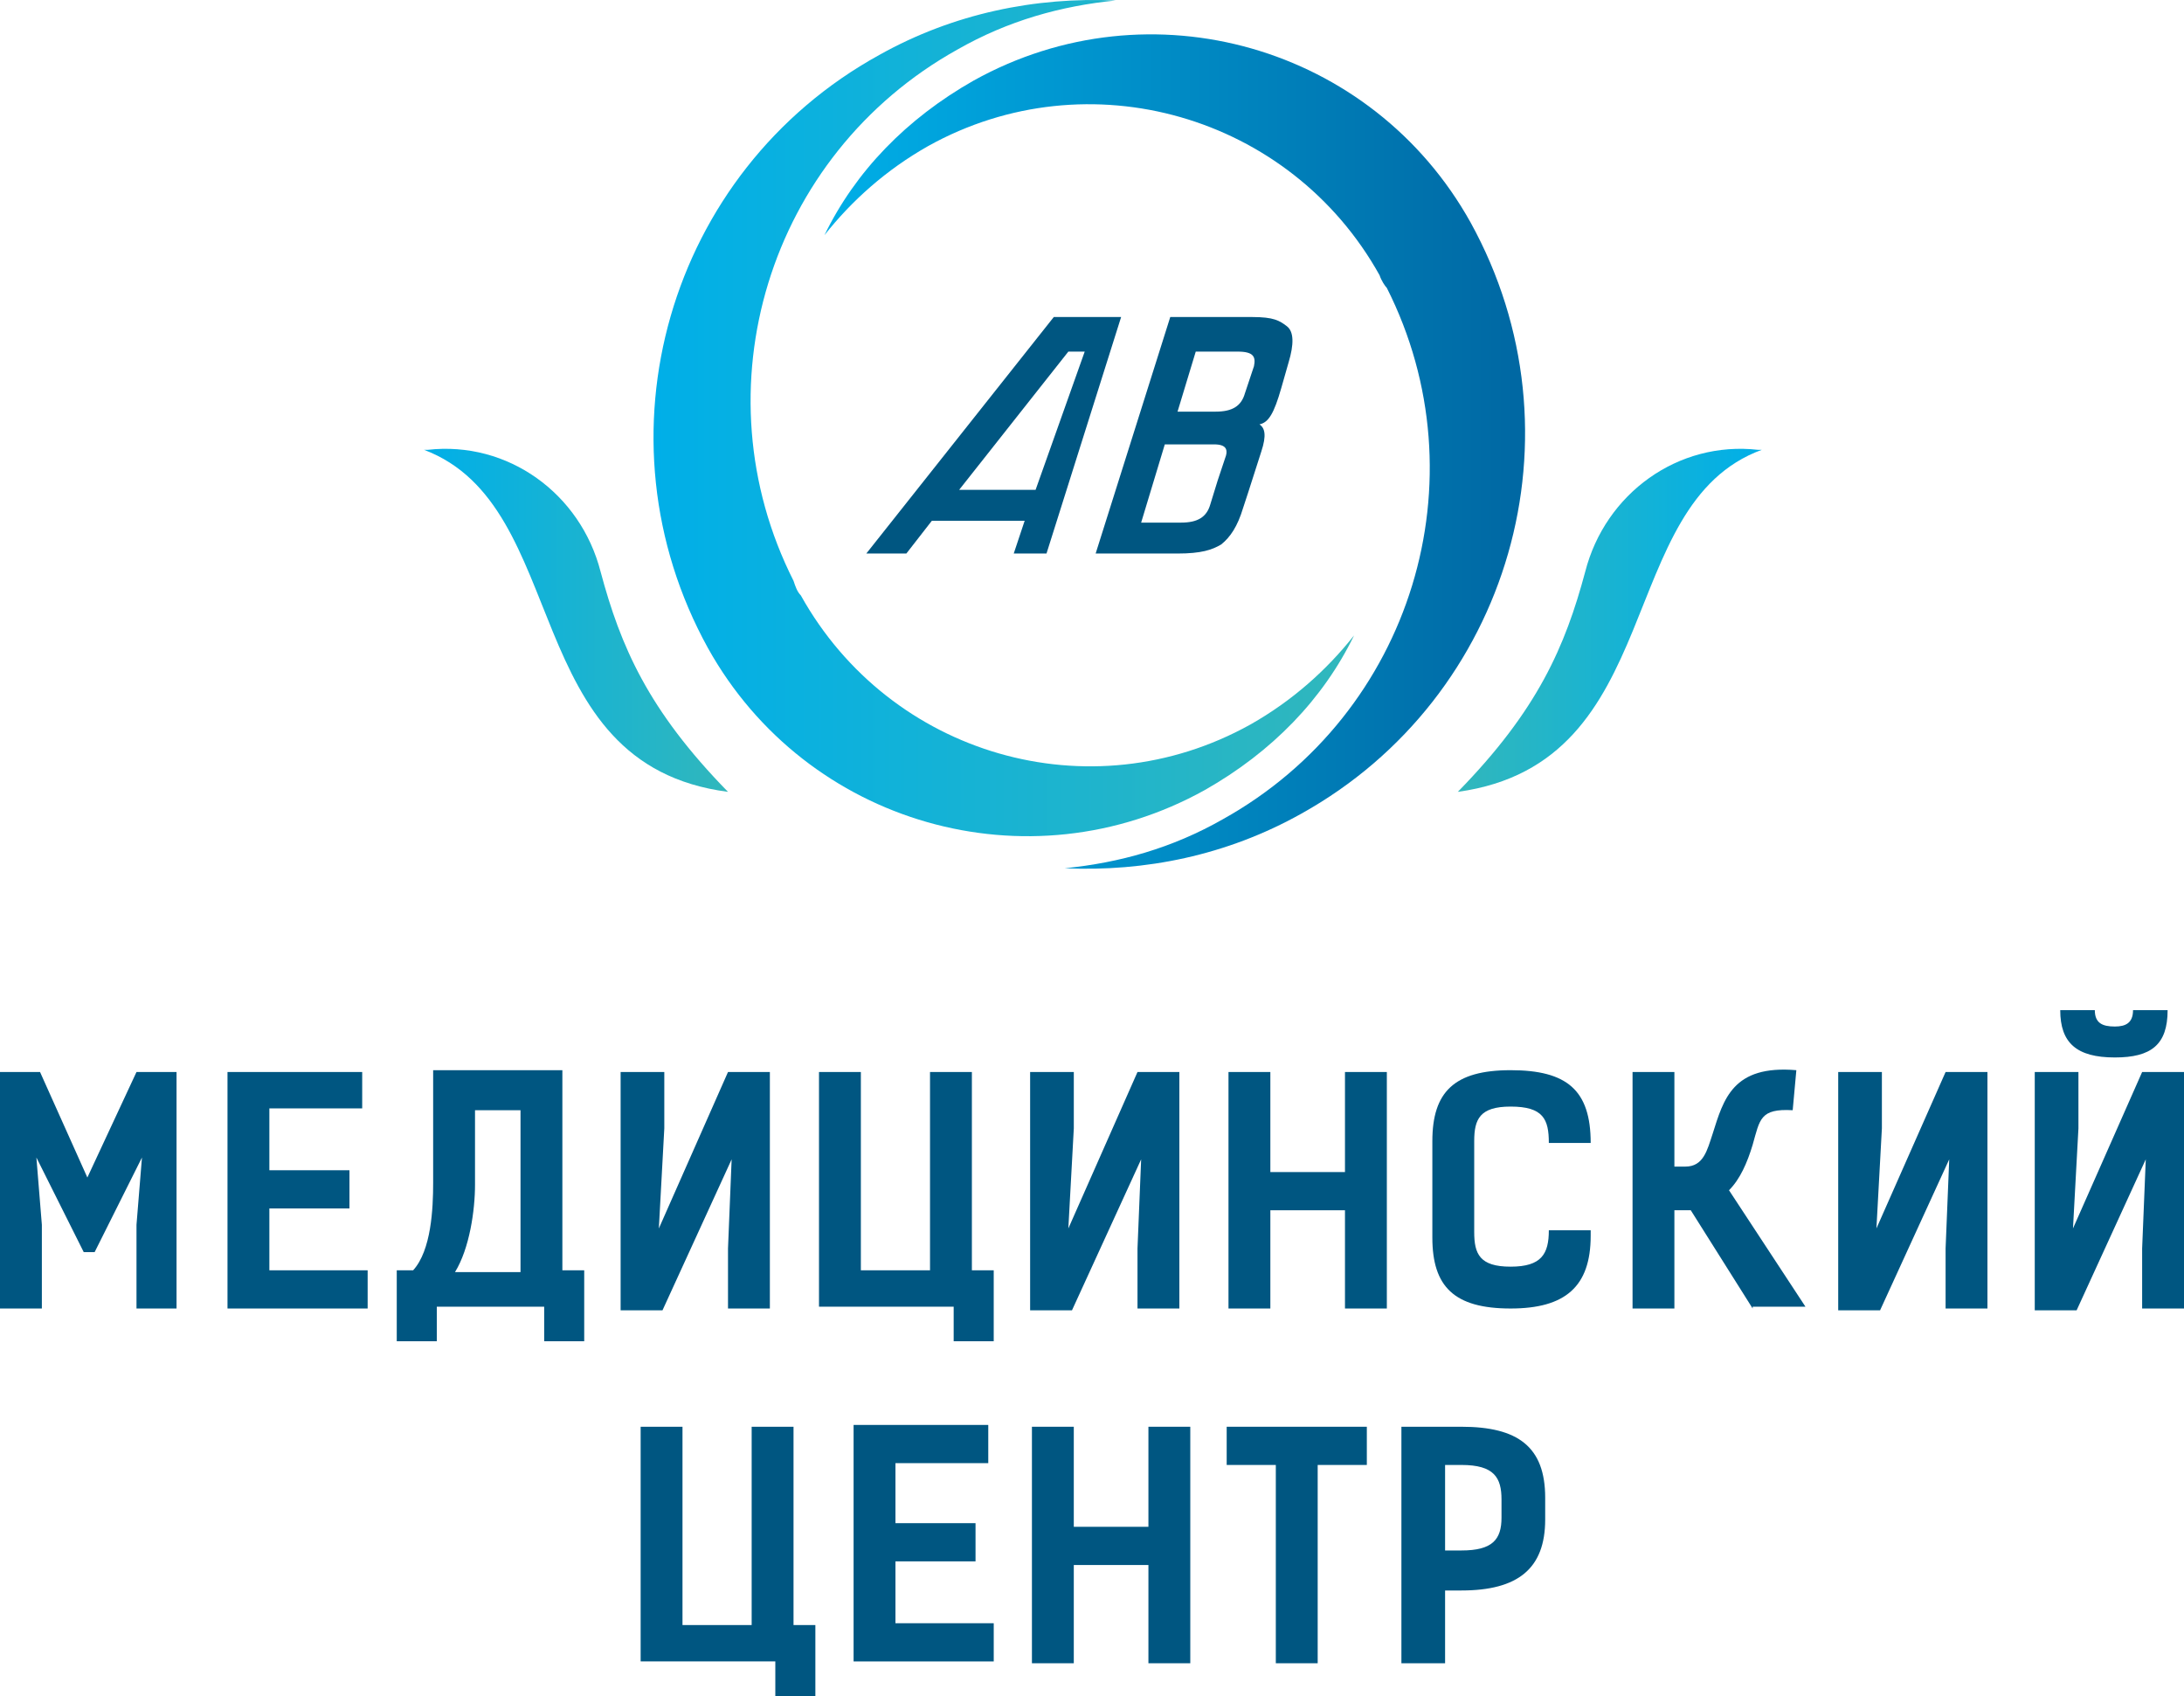 <svg width="161" height="125" viewBox="0 0 161 125" fill="none" xmlns="http://www.w3.org/2000/svg">
<path d="M94.454 28.596L94.99 26.718C95.393 25.378 95.393 24.439 94.856 24.037C94.319 23.635 93.917 23.366 92.307 23.366H86.269L80.769 40.797C80.769 40.797 83.318 40.797 86.806 40.797C88.55 40.797 89.355 40.529 90.026 40.127C90.697 39.59 91.234 38.786 91.636 37.445C91.636 37.445 92.173 35.836 92.978 33.288C93.38 32.082 93.246 31.545 92.844 31.277C93.514 31.143 93.917 30.473 94.454 28.596ZM92.441 26.987L91.77 28.998C91.502 29.936 90.831 30.339 89.624 30.339H88.014C87.074 30.339 86.806 30.339 86.806 30.339L88.148 25.914C88.148 25.914 90.831 25.914 91.234 25.914C92.441 25.914 92.575 26.316 92.441 26.987ZM90.294 33.825C90.16 34.227 90.026 34.629 89.758 35.434L89.221 37.177C88.953 38.115 88.282 38.518 87.074 38.518H85.464C84.525 38.518 84.123 38.518 84.123 38.518L85.867 32.752H86.672H88.416C88.819 32.752 88.953 32.752 89.489 32.752C90.429 32.752 90.563 33.154 90.294 33.825Z" fill="#005681"/>
<path d="M77.683 23.366L63.863 40.797H66.815L68.693 38.384H75.536L74.731 40.797H77.146L82.647 23.366H77.683ZM76.341 36.104H70.706L78.756 25.914H79.963L76.341 36.104Z" fill="#005681"/>
<path d="M53.667 58.362C38.103 56.35 42.262 37.311 31.261 33.154C31.395 33.154 31.395 33.154 31.529 33.154C37.432 32.484 42.799 36.372 44.275 42.138C45.751 47.635 47.763 52.328 53.667 58.362Z" fill="url(#paint0_linear)"/>
<path d="M107.468 58.362C123.031 56.216 118.872 37.177 129.874 33.154C129.739 33.154 129.739 33.154 129.605 33.154C123.702 32.484 118.335 36.372 116.859 42.138C115.384 47.635 113.371 52.328 107.468 58.362Z" fill="url(#paint1_linear)"/>
<path d="M59.034 43.881C65.608 55.68 80.366 59.971 92.173 53.401C95.259 51.658 97.808 49.378 99.82 46.831C97.54 51.523 93.783 55.412 88.819 58.227C75.805 65.468 59.436 60.775 52.191 47.769C43.604 32.216 49.239 12.64 64.803 4.059C70.304 0.975 76.341 -0.232 82.245 0.036C78.219 0.439 74.329 1.511 70.572 3.656C56.619 11.433 51.386 28.73 58.497 42.808C58.631 43.21 58.765 43.613 59.034 43.881Z" fill="url(#paint2_linear)"/>
<path d="M101.698 20.282C95.124 8.483 80.231 4.193 68.425 10.763C65.339 12.506 62.79 14.785 60.777 17.333C63.058 12.64 66.815 8.751 71.779 5.936C84.793 -1.305 101.162 3.388 108.407 16.394C116.993 31.948 111.358 51.389 95.929 59.971C90.428 63.054 84.391 64.261 78.487 63.993C82.512 63.591 86.403 62.518 90.16 60.373C104.113 52.596 109.346 35.3 102.235 21.221C102.101 21.087 101.832 20.685 101.698 20.282Z" fill="url(#paint3_linear)"/>
<path d="M6.172 92.284L2.683 85.312L3.086 90.273V96.441H0V79.01H2.952L6.44 86.787L10.062 79.01H13.014V96.441H10.062V90.273L10.465 85.312L6.977 92.284H6.172Z" fill="#005681"/>
<path d="M26.7 79.01V81.692H19.857V86.251H25.761V89.066H19.857V93.625H27.102V96.441H16.771V79.01H26.7Z" fill="#005681"/>
<path d="M30.456 93.625C31.797 92.15 31.931 89.066 31.931 87.189V78.876C35.151 78.876 38.237 78.876 41.457 78.876V93.625H43.067V98.854H40.116V96.307C37.432 96.307 34.883 96.307 32.2 96.307V98.854H29.248V93.625H30.456ZM35.017 87.323C35.017 89.2 34.615 92.016 33.541 93.759C35.151 93.759 36.761 93.759 38.371 93.759V81.826C37.298 81.826 36.091 81.826 35.017 81.826V87.323Z" fill="#005681"/>
<path d="M45.885 79.01H48.971V83.167L48.569 90.541L53.667 79.01H56.753V96.441H53.667V92.016L53.935 85.446L48.837 96.575H45.751V79.01H45.885Z" fill="#005681"/>
<path d="M60.375 79.01H63.461V93.625H68.559V79.01H71.645V93.625H73.255V98.854H70.303V96.307H60.375V79.01Z" fill="#005681"/>
<path d="M75.939 79.01H79.159V83.167L78.756 90.541L83.854 79.01H86.94V96.441H83.854V92.016L84.123 85.446L79.024 96.575H75.939V79.01Z" fill="#005681"/>
<path d="M102.235 96.441H99.149V89.2H93.648V96.441H90.562V79.01H93.648V86.385H99.149V79.01H102.235V96.441Z" fill="#005681"/>
<path d="M117.262 91.078C117.262 94.832 115.384 96.441 111.359 96.441C107.2 96.441 105.59 94.832 105.59 91.212V84.105C105.59 80.485 107.2 78.876 111.359 78.876C115.518 78.876 117.262 80.351 117.262 84.239H114.177C114.177 82.496 113.774 81.558 111.359 81.558C109.078 81.558 108.676 82.496 108.676 84.105V90.809C108.676 92.418 109.078 93.357 111.359 93.357C113.64 93.357 114.177 92.418 114.177 90.675H117.262V91.078Z" fill="#005681"/>
<path d="M129.203 96.441L124.641 89.2H123.433V96.441H120.348V79.01H123.433V85.982H124.238C125.58 85.982 125.849 84.776 126.251 83.569C127.056 81.021 127.727 78.474 132.423 78.876L132.154 81.826C129.739 81.692 129.739 82.496 129.203 84.373C128.8 85.714 128.264 86.921 127.459 87.725L133.094 96.307H129.203V96.441Z" fill="#005681"/>
<path d="M135.643 79.01H138.729V83.167L138.326 90.541L143.425 79.01H146.51V96.441H143.425V92.016L143.693 85.446L138.595 96.575H135.509V79.01H135.643Z" fill="#005681"/>
<path d="M150.132 79.01H153.218V83.167L152.816 90.541L157.914 79.01H161V96.441H157.914V92.016L158.182 85.446L153.084 96.575H149.998V79.01H150.132ZM151.876 74.451H154.426C154.426 75.39 154.962 75.658 155.901 75.658C156.706 75.658 157.243 75.39 157.243 74.451H159.792C159.792 76.999 158.585 77.938 155.901 77.938C153.084 77.938 151.876 76.865 151.876 74.451Z" fill="#005681"/>
<path d="M47.227 105.156H50.312V119.771H55.411V105.156H58.497V119.771H60.107V125H57.155V122.452H47.227V105.156Z" fill="#005681"/>
<path d="M72.853 105.156V107.838H66.011V112.262H71.914V115.078H66.011V119.637H73.256V122.453H62.925V105.022H72.853V105.156Z" fill="#005681"/>
<path d="M87.745 122.587H84.659V115.346H79.158V122.587H76.072V105.156H79.158V112.53H84.659V105.156H87.745V122.587Z" fill="#005681"/>
<path d="M100.76 107.972H97.137V122.587H94.051V107.972H90.429V105.156H100.76V107.972Z" fill="#005681"/>
<path d="M107.736 105.156C111.895 105.156 113.908 106.631 113.908 110.385V111.994C113.908 115.614 111.895 117.223 107.736 117.223H106.529V122.587H103.309V105.156H107.736ZM107.736 114.274C110.017 114.274 110.688 113.469 110.688 111.86V110.519C110.688 108.91 110.151 107.972 107.736 107.972H106.529V114.274H107.736Z" fill="#005681"/>
<defs>
<linearGradient id="paint0_linear" x1="31.248" y1="45.718" x2="53.618" y2="45.718" gradientUnits="userSpaceOnUse">
<stop stop-color="#00AFE8"/>
<stop offset="1" stop-color="#31B7BC"/>
</linearGradient>
<linearGradient id="paint1_linear" x1="129.849" y1="45.718" x2="107.479" y2="45.718" gradientUnits="userSpaceOnUse">
<stop stop-color="#00AFE8"/>
<stop offset="1" stop-color="#31B7BC"/>
</linearGradient>
<linearGradient id="paint2_linear" x1="48.211" y1="30.78" x2="99.778" y2="30.78" gradientUnits="userSpaceOnUse">
<stop stop-color="#00AFE8"/>
<stop offset="1" stop-color="#31B7BC"/>
</linearGradient>
<linearGradient id="paint3_linear" x1="60.847" y1="33.439" x2="112.414" y2="33.439" gradientUnits="userSpaceOnUse">
<stop stop-color="#00AFE8"/>
<stop offset="1" stop-color="#0067A2"/>
</linearGradient>
</defs>
</svg>